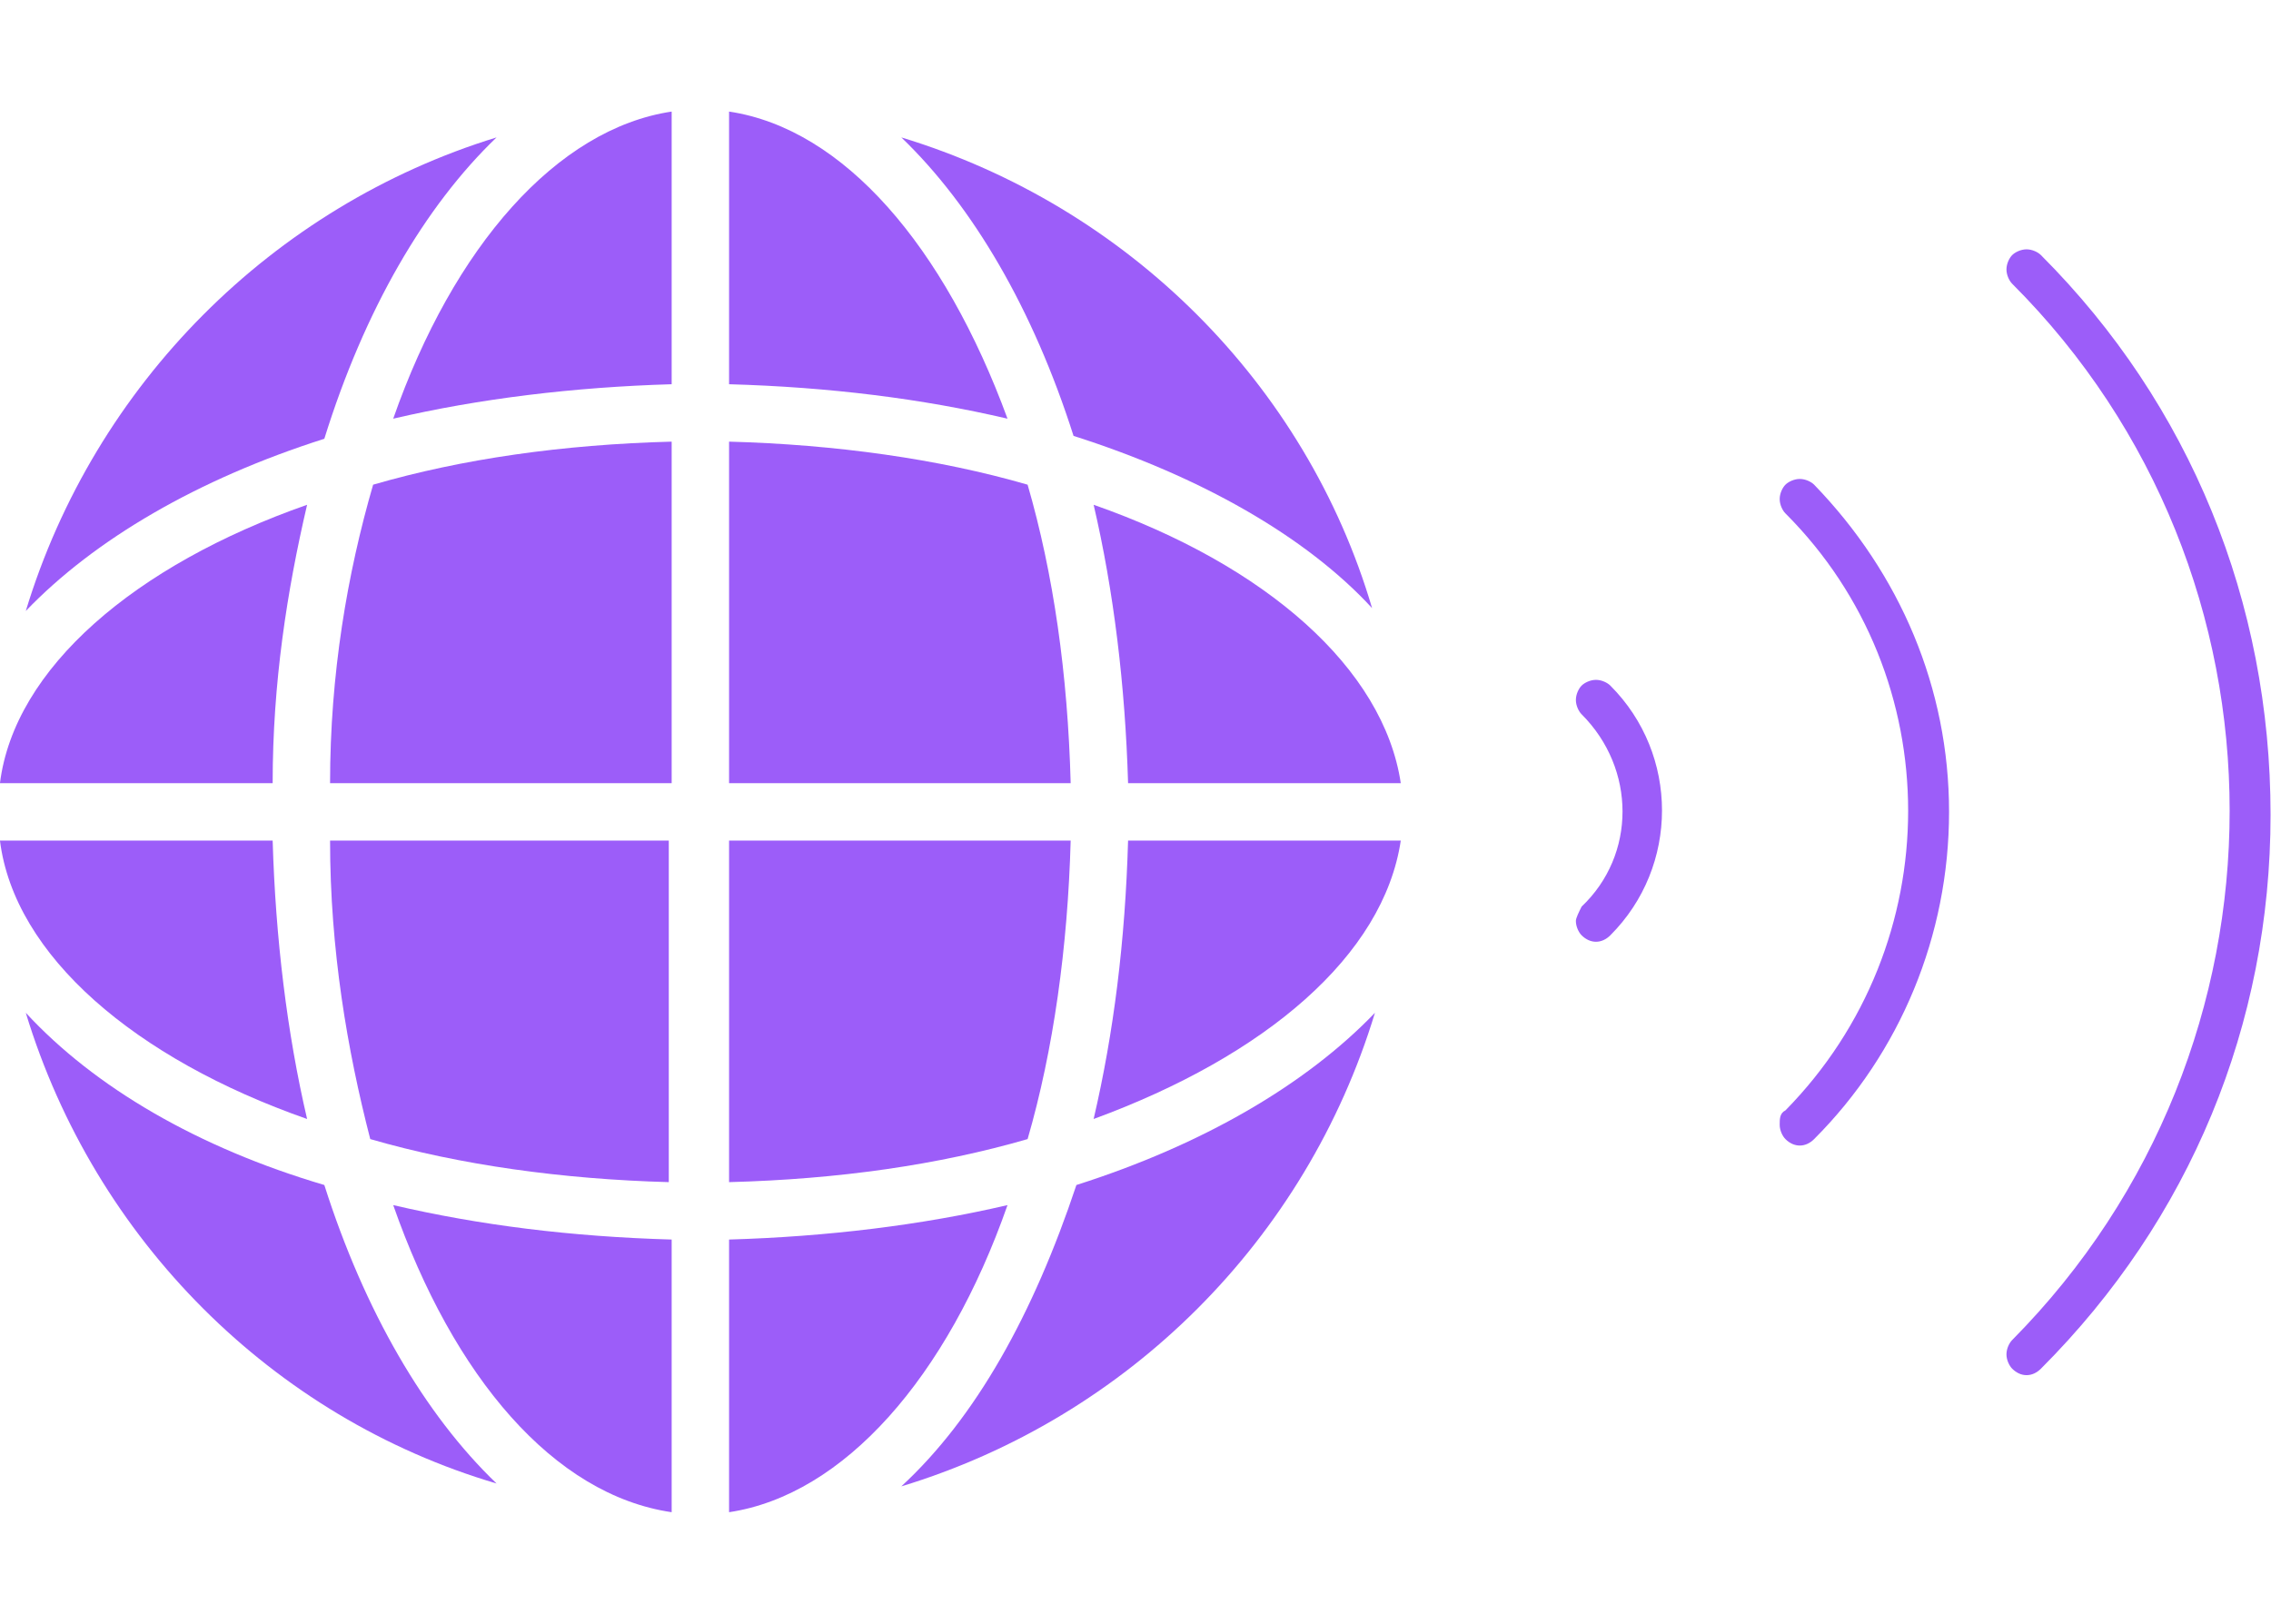 <svg xmlns="http://www.w3.org/2000/svg" width="100" height="71.532" viewBox="0 0 100 61.694" class="css-1j8o68f">
    <defs id="SvgjsDefs2511"></defs>
    <g id="SvgjsG2512" featurekey="symbolFeature-0" transform="matrix(1.264,0,0,1.264,-10.746,-29.836)" fill="#9c5df9">
        <path xmlns="http://www.w3.org/2000/svg" d="M63.4,51.8c0,0.2,0.1,0.4,0.2,0.5c0.3,0.3,0.7,0.3,1,0c2.4-2.4,2.4-6.3,0-8.7c-0.1-0.1-0.3-0.2-0.5-0.2  c-0.2,0-0.4,0.1-0.5,0.2s-0.2,0.3-0.2,0.5c0,0.2,0.1,0.4,0.2,0.5c1.9,1.9,1.9,4.9,0,6.7C63.5,51.5,63.4,51.7,63.4,51.8z"></path>
        <path xmlns="http://www.w3.org/2000/svg" d="M70.5,58.9c0,0.2,0.1,0.4,0.2,0.5c0.3,0.3,0.7,0.3,1,0c3-3,4.7-7.1,4.7-11.4s-1.7-8.3-4.7-11.4c-0.1-0.1-0.3-0.2-0.5-0.2  c-0.2,0-0.4,0.1-0.5,0.2s-0.2,0.3-0.2,0.5c0,0.2,0.1,0.4,0.2,0.5c5.7,5.7,5.7,15,0,20.8C70.5,58.5,70.5,58.7,70.5,58.9z"></path>
        <path xmlns="http://www.w3.org/2000/svg" d="M79.6,28.6c-0.1-0.1-0.3-0.2-0.5-0.2c-0.2,0-0.4,0.1-0.5,0.2c-0.1,0.1-0.2,0.3-0.2,0.5s0.1,0.4,0.2,0.5  c10.1,10.1,10.1,26.6,0,36.8c-0.1,0.1-0.2,0.3-0.2,0.5s0.1,0.4,0.2,0.5c0.3,0.3,0.7,0.3,1,0c5.2-5.2,8-12,8-19.3  C87.6,40.7,84.8,33.8,79.6,28.6z"></path>
        <path xmlns="http://www.w3.org/2000/svg" d="M9.4,55c2.4,7.9,8.6,14.1,16.4,16.4c-2.5-2.4-4.6-6-6-10.4C15.4,59.7,11.8,57.6,9.4,55z"></path>
        <path xmlns="http://www.w3.org/2000/svg" d="M19.2,37.3C13.2,39.4,9,43,8.5,47H18C18,43.5,18.5,40.3,19.2,37.3z"></path>
        <path xmlns="http://www.w3.org/2000/svg" d="M19.2,58.7c-0.7-3-1.1-6.3-1.2-9.7H8.5C9,53,13.2,56.6,19.2,58.7z"></path>
        <path xmlns="http://www.w3.org/2000/svg" d="M31.9,23.6c-4,0.6-7.6,4.7-9.7,10.7c3-0.7,6.3-1.1,9.7-1.2V23.6z"></path>
        <path xmlns="http://www.w3.org/2000/svg" d="M20,47h11.9V35.1c-3.8,0.1-7.3,0.6-10.4,1.5C20.6,39.7,20,43.2,20,47z"></path>
        <path xmlns="http://www.w3.org/2000/svg" d="M25.8,24.5C18,26.9,11.8,33.1,9.4,41c2.4-2.5,6-4.6,10.4-6C21.2,30.5,23.3,26.9,25.8,24.5z"></path>
        <path xmlns="http://www.w3.org/2000/svg" d="M21.4,59.4c3.1,0.9,6.7,1.4,10.4,1.5V49H20C20,52.8,20.6,56.3,21.4,59.4z"></path>
        <path xmlns="http://www.w3.org/2000/svg" d="M33.9,23.6v9.5c3.5,0.1,6.7,0.5,9.7,1.2C41.4,28.3,37.9,24.2,33.9,23.6z"></path>
        <path xmlns="http://www.w3.org/2000/svg" d="M33.9,72.4c4-0.6,7.6-4.7,9.7-10.7c-3,0.7-6.3,1.1-9.7,1.2V72.4z"></path>
        <path xmlns="http://www.w3.org/2000/svg" d="M39.9,24.5c2.5,2.4,4.6,6,6,10.4c4.4,1.4,8.1,3.5,10.4,6C54,33.1,47.8,26.9,39.9,24.5z"></path>
        <path xmlns="http://www.w3.org/2000/svg" d="M39.9,71.5C47.8,69.1,54,62.9,56.4,55c-2.4,2.5-6,4.6-10.4,6C44.5,65.5,42.5,69.1,39.9,71.5z"></path>
        <path xmlns="http://www.w3.org/2000/svg" d="M46.6,37.3c0.7,3,1.1,6.3,1.2,9.7h9.5C56.7,43,52.6,39.4,46.6,37.3z"></path>
        <path xmlns="http://www.w3.org/2000/svg" d="M47.8,49c-0.1,3.5-0.5,6.7-1.2,9.7c6-2.2,10.1-5.7,10.7-9.7H47.8z"></path>
        <path xmlns="http://www.w3.org/2000/svg" d="M31.9,72.4v-9.5c-3.5-0.1-6.7-0.5-9.7-1.2C24.3,67.7,27.8,71.8,31.9,72.4z"></path>
        <path xmlns="http://www.w3.org/2000/svg" d="M33.9,47h11.9c-0.1-3.8-0.6-7.3-1.5-10.4c-3.1-0.9-6.7-1.4-10.4-1.5V47z"></path>
        <path xmlns="http://www.w3.org/2000/svg" d="M33.9,60.9c3.8-0.1,7.3-0.6,10.4-1.5c0.9-3.1,1.4-6.7,1.5-10.4H33.9V60.9z"></path>
    </g>
</svg>
